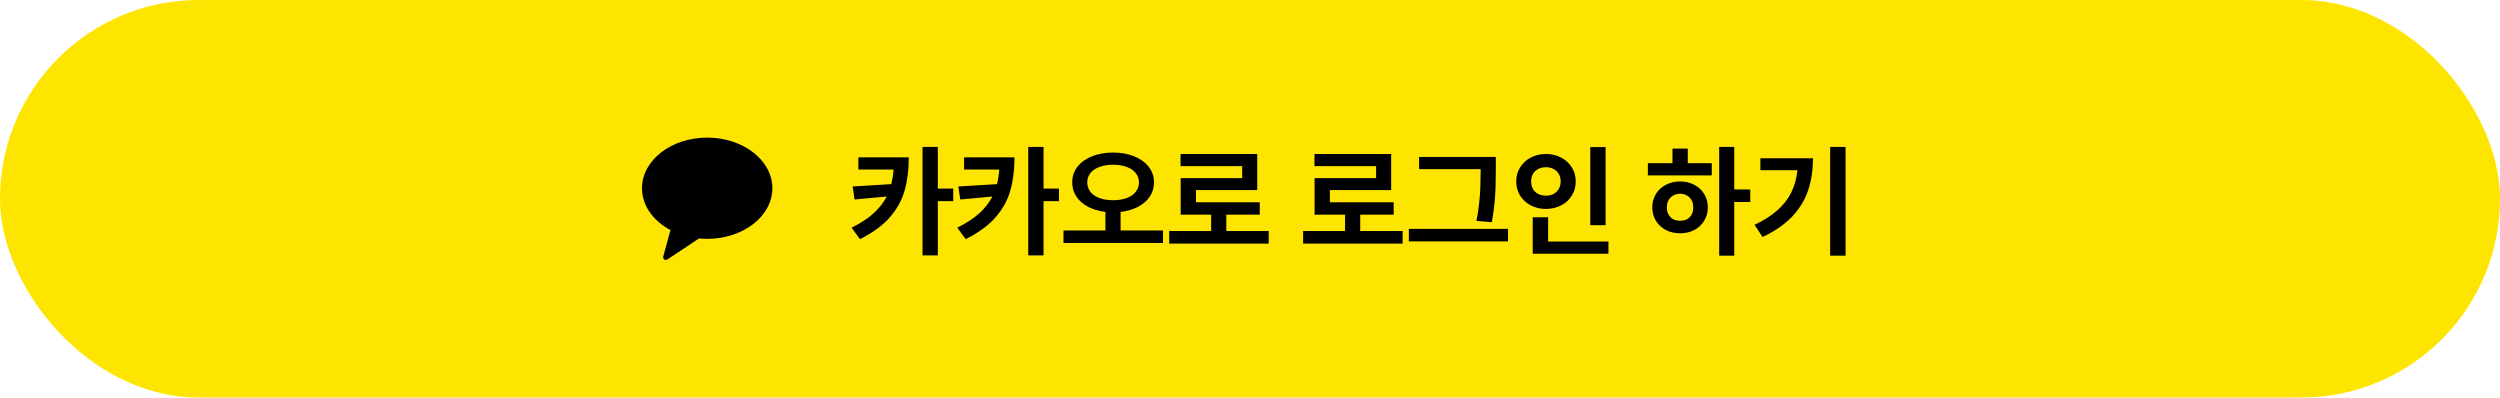 <svg width="327" height="52" viewBox="0 0 327 52" fill="none" xmlns="http://www.w3.org/2000/svg">
<rect width="327" height="52" rx="26" fill="#FDE500"/>
<path fill-rule="evenodd" clip-rule="evenodd" d="M92.5 18C87.791 18 83.974 20.965 83.974 24.621C83.974 26.895 85.45 28.9 87.698 30.092L86.752 33.566C86.669 33.873 87.018 34.118 87.286 33.94L91.433 31.189C91.783 31.223 92.138 31.242 92.5 31.242C97.209 31.242 101.026 28.278 101.026 24.621C101.026 20.965 97.209 18 92.5 18Z" fill="black"/>
<path d="M118.87 20.578C118.865 22.188 118.688 23.62 118.339 24.875C117.995 26.13 117.357 27.299 116.425 28.383C115.493 29.466 114.177 30.432 112.479 31.281L111.386 29.781C112.552 29.203 113.506 28.581 114.245 27.914C114.99 27.242 115.568 26.505 115.979 25.703L111.776 26.094L111.526 24.391L116.581 24.086C116.732 23.471 116.831 22.833 116.878 22.172H112.276V20.578H118.87ZM122.667 24.672H124.683V26.312H122.667V33.406H120.667V19.219H122.667V24.672ZM132.698 20.578C132.693 22.188 132.516 23.62 132.167 24.875C131.823 26.13 131.185 27.299 130.253 28.383C129.321 29.466 128.006 30.432 126.308 31.281L125.214 29.781C126.381 29.203 127.334 28.581 128.073 27.914C128.818 27.242 129.396 26.505 129.808 25.703L125.604 26.094L125.354 24.391L130.409 24.086C130.56 23.471 130.659 22.833 130.706 22.172H126.104V20.578H132.698ZM136.495 24.672H138.511V26.312H136.495V33.406H134.495V19.219H136.495V24.672ZM145.589 19.953C146.604 19.953 147.519 20.115 148.331 20.438C149.144 20.76 149.782 21.219 150.245 21.812C150.709 22.401 150.943 23.078 150.948 23.844C150.943 24.542 150.756 25.167 150.386 25.719C150.016 26.271 149.5 26.719 148.839 27.062C148.183 27.401 147.427 27.62 146.573 27.719V30.141H152.12V31.781H139.104V30.141H144.589V27.711C143.74 27.617 142.987 27.398 142.331 27.055C141.675 26.711 141.162 26.266 140.792 25.719C140.427 25.167 140.245 24.542 140.245 23.844C140.245 23.078 140.474 22.401 140.933 21.812C141.396 21.219 142.034 20.76 142.847 20.438C143.659 20.115 144.573 19.953 145.589 19.953ZM145.589 21.547C144.927 21.547 144.341 21.641 143.831 21.828C143.321 22.01 142.922 22.276 142.636 22.625C142.354 22.974 142.214 23.38 142.214 23.844C142.214 24.333 142.354 24.755 142.636 25.109C142.922 25.458 143.318 25.727 143.823 25.914C144.334 26.096 144.922 26.188 145.589 26.188C146.261 26.188 146.849 26.096 147.354 25.914C147.865 25.732 148.261 25.463 148.542 25.109C148.828 24.755 148.974 24.333 148.979 23.844C148.974 23.375 148.828 22.969 148.542 22.625C148.261 22.276 147.865 22.01 147.354 21.828C146.844 21.641 146.256 21.547 145.589 21.547ZM165.948 31.859H152.933V30.219H158.417V28.078H154.433V23.297H162.479V21.734H154.417V20.141H164.448V24.859H156.433V26.453H164.776V28.078H160.401V30.219H165.948V31.859ZM183.464 31.859H170.448V30.219H175.933V28.078H171.948V23.297H179.995V21.734H171.933V20.141H181.964V24.859H173.948V26.453H182.292V28.078H177.917V30.219H183.464V31.859ZM195.651 22.234C195.651 23.099 195.641 23.836 195.62 24.445C195.604 25.055 195.56 25.747 195.487 26.523C195.414 27.299 195.297 28.146 195.136 29.062L193.12 28.891C193.282 28.068 193.401 27.287 193.479 26.547C193.558 25.807 193.607 25.141 193.628 24.547C193.649 23.953 193.662 23.24 193.667 22.406V22.234V22.125H185.62V20.531H195.651V22.234ZM197.245 31.578H184.276V29.938H197.245V31.578ZM210.011 29.453H208.011V19.234H210.011V29.453ZM210.386 33.188H200.479V28.422H202.495V31.594H210.386V33.188ZM202.214 20.141C202.938 20.141 203.594 20.294 204.183 20.602C204.776 20.909 205.245 21.336 205.589 21.883C205.933 22.424 206.104 23.037 206.104 23.719C206.104 24.412 205.933 25.034 205.589 25.586C205.25 26.133 204.784 26.56 204.19 26.867C203.597 27.174 202.938 27.328 202.214 27.328C201.49 27.328 200.831 27.174 200.237 26.867C199.644 26.56 199.175 26.133 198.831 25.586C198.493 25.034 198.323 24.412 198.323 23.719C198.323 23.037 198.495 22.424 198.839 21.883C199.183 21.336 199.649 20.909 200.237 20.602C200.831 20.294 201.49 20.141 202.214 20.141ZM202.214 21.875C201.844 21.87 201.511 21.943 201.214 22.094C200.917 22.24 200.685 22.453 200.519 22.734C200.352 23.016 200.271 23.344 200.276 23.719C200.271 24.104 200.352 24.44 200.519 24.727C200.685 25.008 200.914 25.224 201.206 25.375C201.503 25.521 201.839 25.594 202.214 25.594C202.578 25.594 202.904 25.521 203.19 25.375C203.482 25.224 203.711 25.008 203.878 24.727C204.05 24.44 204.136 24.104 204.136 23.719C204.136 23.344 204.05 23.016 203.878 22.734C203.711 22.453 203.482 22.24 203.19 22.094C202.899 21.943 202.573 21.87 202.214 21.875ZM226.839 24.781H228.933V26.422H226.839V33.438H224.87V19.219H226.839V24.781ZM223.901 22.938H215.542V21.344H218.761V19.438H220.761V21.344H223.901V22.938ZM219.761 23.734C220.448 23.734 221.065 23.88 221.612 24.172C222.164 24.458 222.597 24.859 222.909 25.375C223.227 25.891 223.386 26.474 223.386 27.125C223.386 27.776 223.227 28.359 222.909 28.875C222.597 29.391 222.164 29.794 221.612 30.086C221.065 30.372 220.448 30.516 219.761 30.516C219.068 30.516 218.446 30.372 217.894 30.086C217.341 29.794 216.907 29.391 216.589 28.875C216.276 28.359 216.12 27.776 216.12 27.125C216.12 26.474 216.276 25.891 216.589 25.375C216.907 24.859 217.341 24.458 217.894 24.172C218.446 23.88 219.068 23.734 219.761 23.734ZM219.761 25.344C219.427 25.349 219.128 25.424 218.862 25.57C218.602 25.716 218.396 25.922 218.245 26.188C218.099 26.453 218.026 26.766 218.026 27.125C218.026 27.49 218.099 27.805 218.245 28.07C218.396 28.336 218.602 28.539 218.862 28.68C219.128 28.815 219.427 28.88 219.761 28.875C220.094 28.88 220.391 28.815 220.651 28.68C220.912 28.539 221.115 28.336 221.261 28.07C221.407 27.805 221.479 27.49 221.479 27.125C221.479 26.766 221.407 26.453 221.261 26.188C221.115 25.922 220.912 25.716 220.651 25.57C220.391 25.424 220.094 25.349 219.761 25.344ZM241.401 33.438H239.386V19.219H241.401V33.438ZM237.136 20.703C237.136 22.224 236.93 23.607 236.519 24.852C236.112 26.096 235.425 27.24 234.456 28.281C233.487 29.318 232.183 30.224 230.542 31L229.495 29.406C230.709 28.833 231.709 28.195 232.495 27.492C233.287 26.789 233.891 26.01 234.308 25.156C234.729 24.297 234.995 23.333 235.104 22.266H230.261V20.703H237.136Z" fill="black"/>
</svg>
